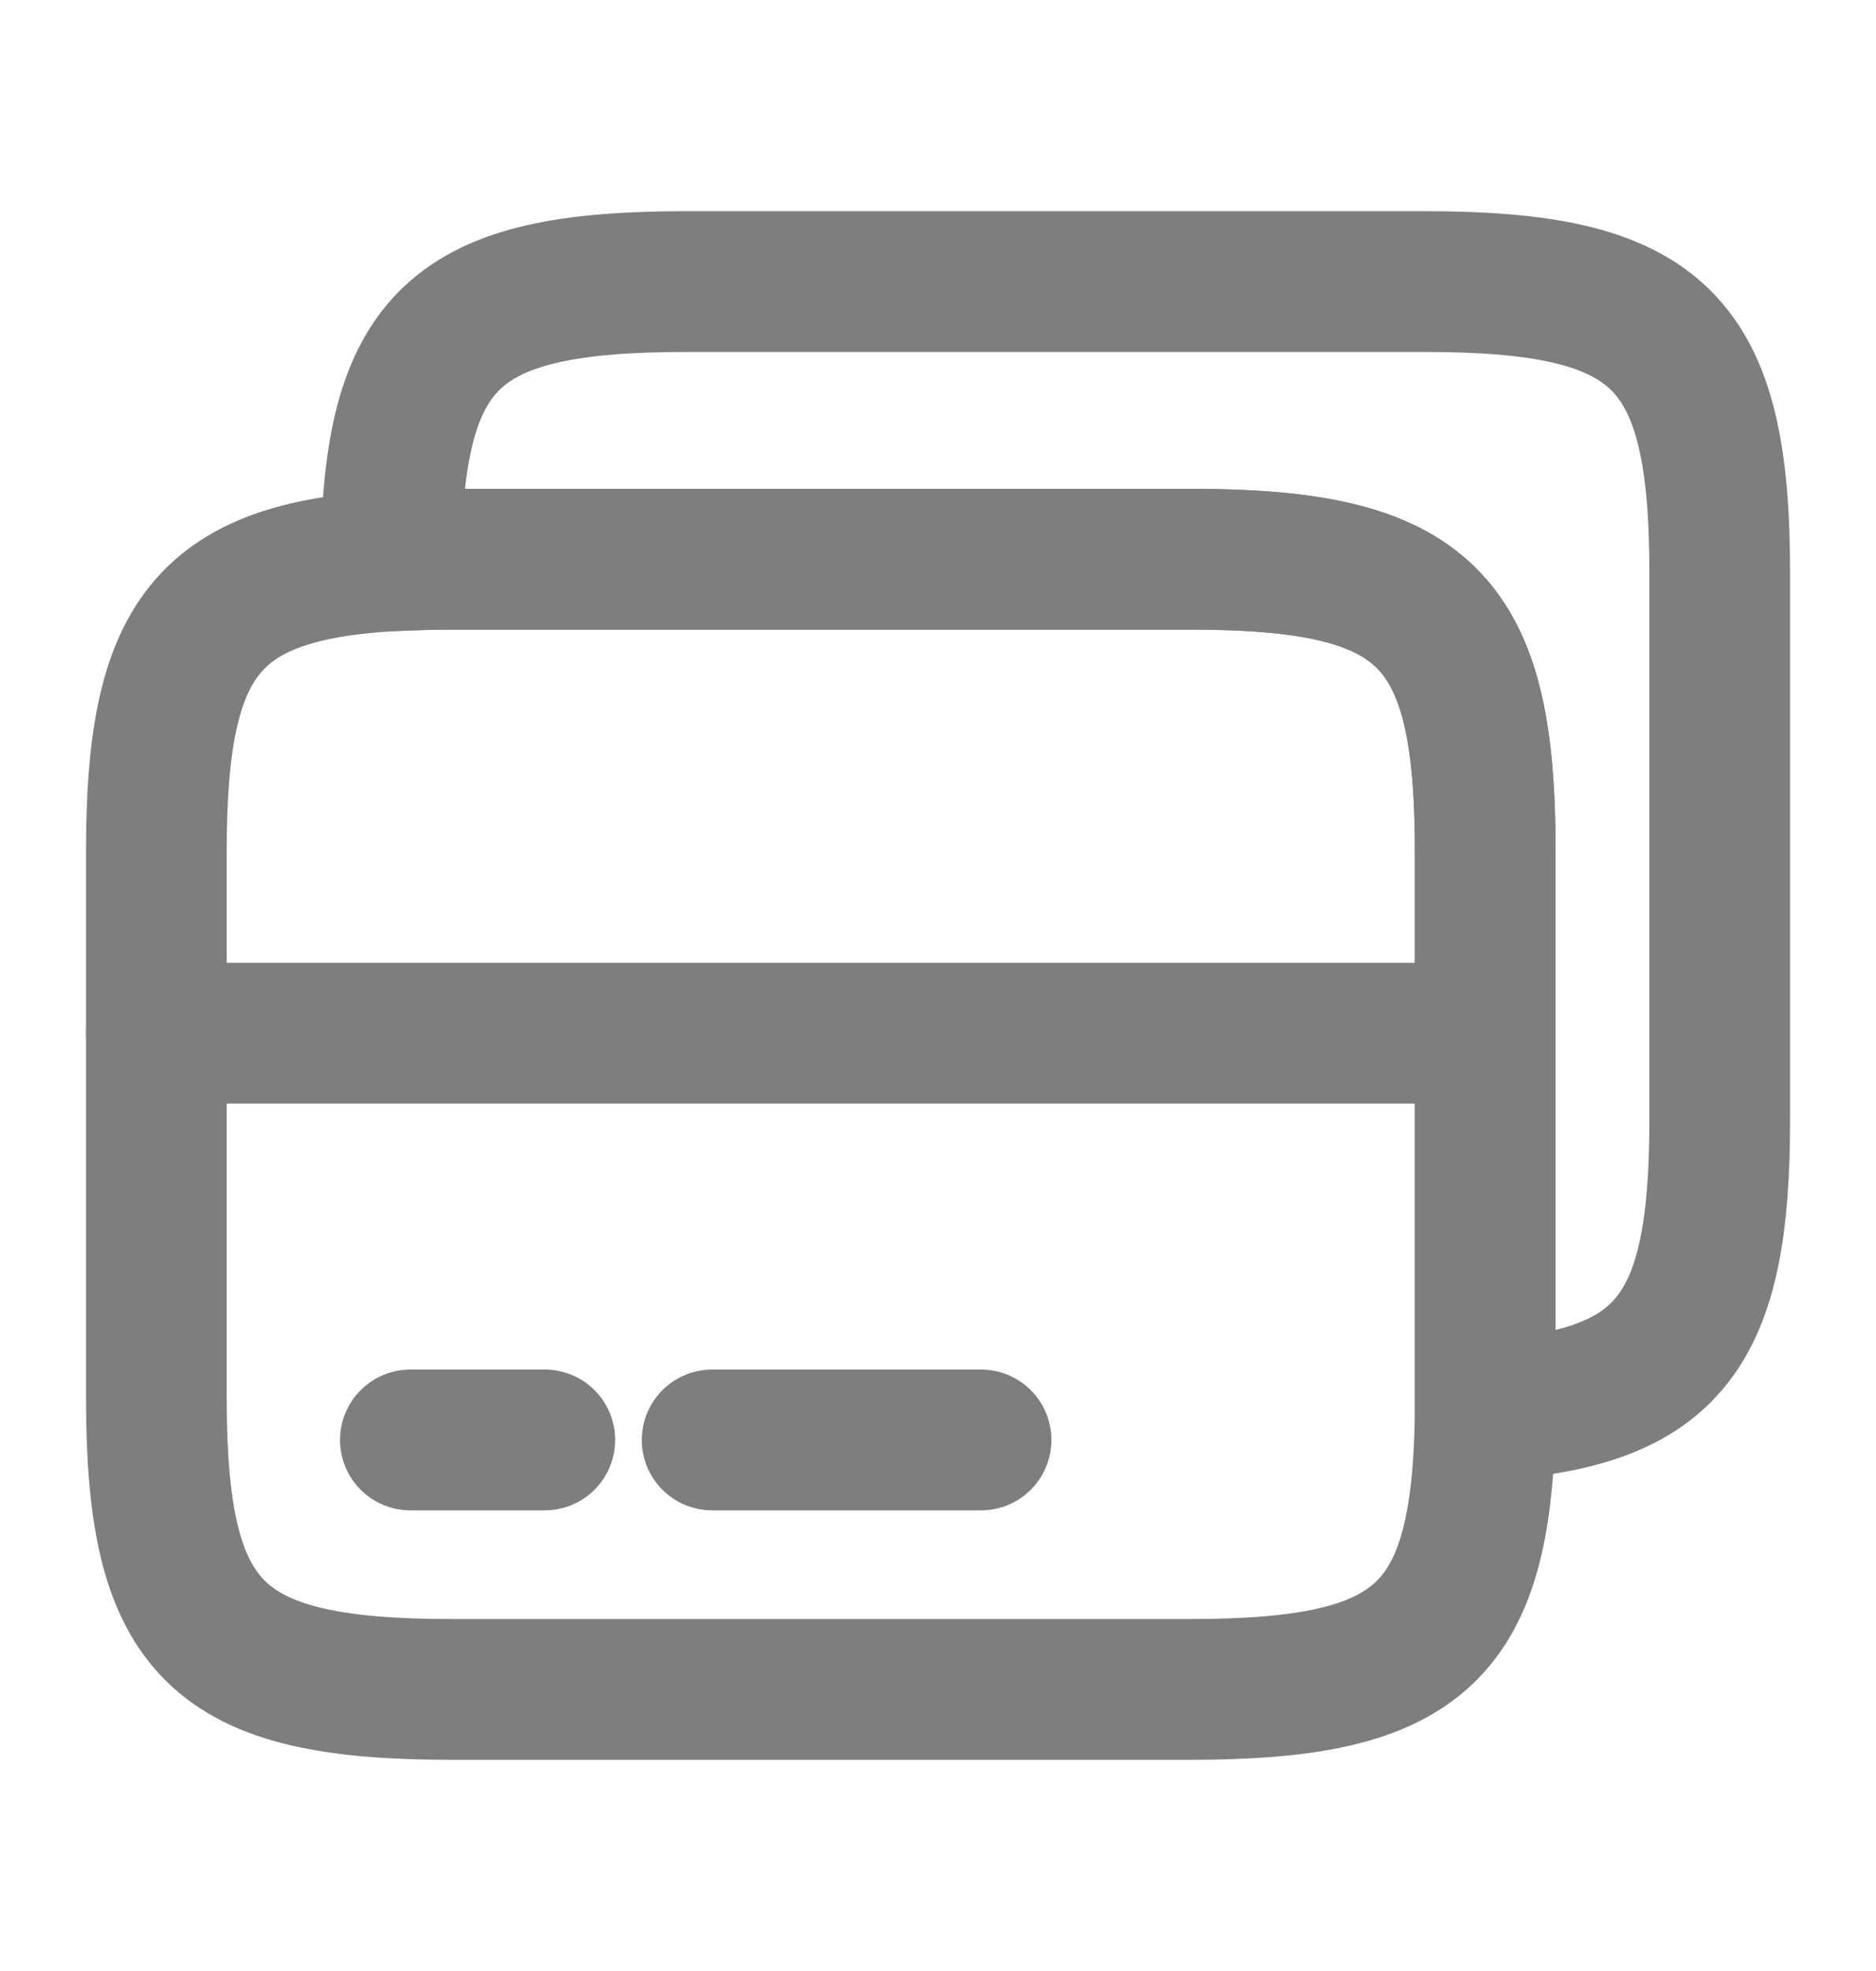 <svg width="20" height="21" viewBox="0 0 20 21" fill="none" xmlns="http://www.w3.org/2000/svg">
<g id="vuesax/linear/cards">
<path id="Vector" d="M1.667 11.008H15.834" stroke="#7F7E7E" stroke-width="1.5" stroke-miterlimit="10" stroke-linecap="round" stroke-linejoin="round"/>
<path id="Vector_2" d="M15.834 9.067V15.025C15.809 17.4 15.159 18 12.684 18H4.817C2.3 18 1.667 17.375 1.667 14.892V9.067C1.667 6.817 2.192 6.092 4.167 5.975C4.367 5.967 4.584 5.958 4.817 5.958H12.684C15.2 5.958 15.834 6.583 15.834 9.067Z" stroke="#7F7E7E" stroke-width="1.5" stroke-linecap="round" stroke-linejoin="round"/>
<path id="Vector_3" d="M18.334 6.108V11.933C18.334 14.183 17.809 14.908 15.834 15.025V9.067C15.834 6.583 15.2 5.958 12.684 5.958H4.817C4.584 5.958 4.367 5.967 4.167 5.975C4.192 3.6 4.842 3 7.317 3H15.184C17.7 3 18.334 3.625 18.334 6.108Z" stroke="#7F7E7E" stroke-width="1.5" stroke-linecap="round" stroke-linejoin="round"/>
<path id="Vector_4" d="M4.375 15.342H5.808" stroke="#7F7E7E" stroke-width="1.5" stroke-miterlimit="10" stroke-linecap="round" stroke-linejoin="round"/>
<path id="Vector_5" d="M7.592 15.342H10.459" stroke="#7F7E7E" stroke-width="1.5" stroke-miterlimit="10" stroke-linecap="round" stroke-linejoin="round"/>
</g>
</svg>
